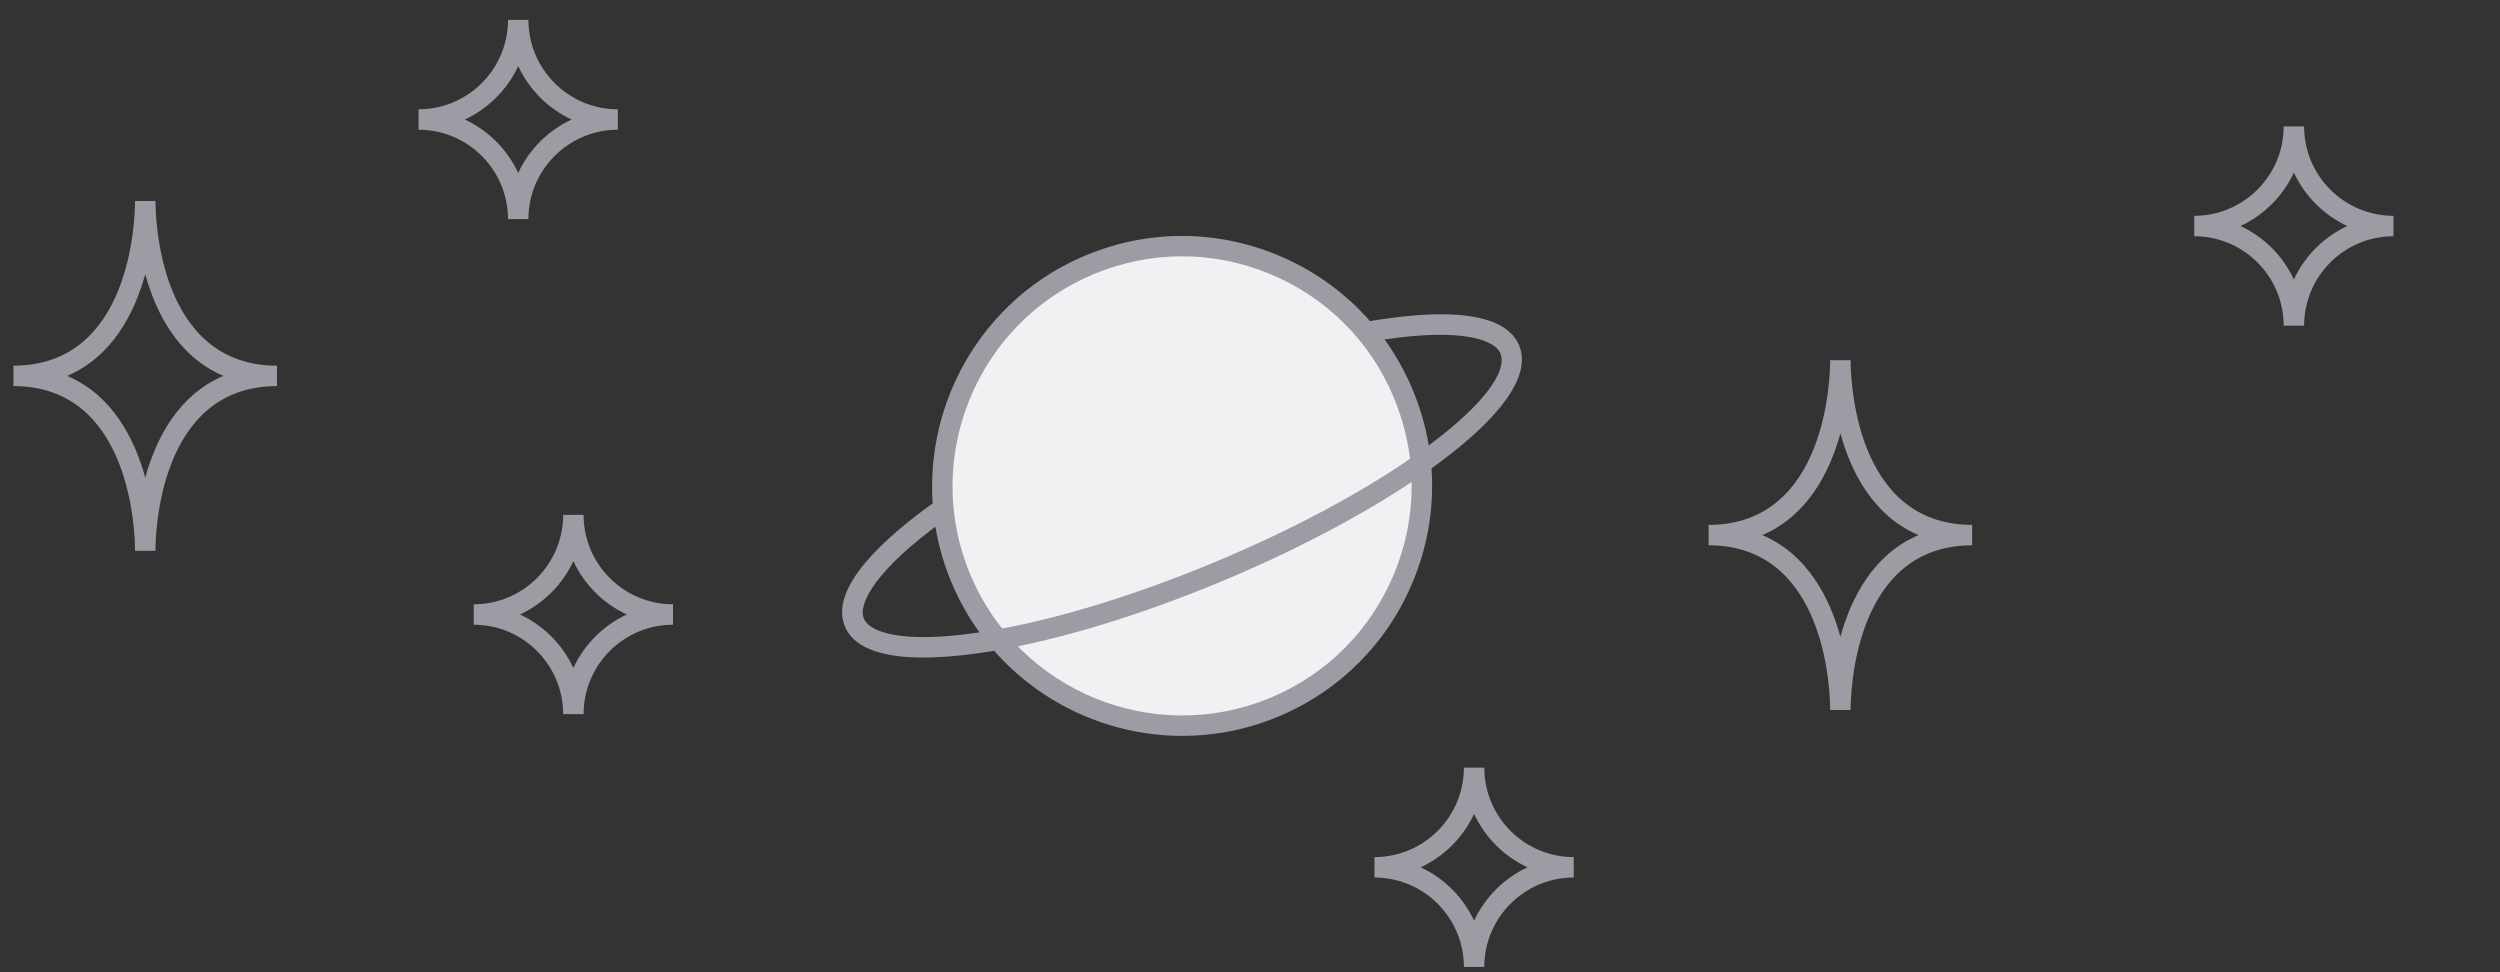 <svg width="144" height="56" viewBox="0 0 144 56" fill="none" xmlns="http://www.w3.org/2000/svg">
<rect x="0" y="0" width="144" height="56" fill="#333333" stroke="none"/>
<g clip-path="url(#clip0_19226_149417)">
<path d="M30.437 12.623H29.261C29.261 9.783 26.95 7.472 24.11 7.472V6.296C26.95 6.296 29.261 3.985 29.261 1.146H30.437C30.437 3.985 32.748 6.296 35.588 6.296V7.472C32.748 7.472 30.437 9.783 30.437 12.623ZM26.772 6.884C28.126 7.513 29.22 8.607 29.849 9.961C30.478 8.607 31.572 7.513 32.926 6.884C31.572 6.255 30.478 5.161 29.849 3.808C29.22 5.161 28.126 6.255 26.772 6.884Z" fill="#9C9CA4"/>
<path d="M132.716 18.758H131.54C131.54 15.918 129.228 13.607 126.389 13.607V12.431C129.228 12.431 131.54 10.12 131.54 7.28H132.716C132.716 10.12 135.027 12.431 137.866 12.431V13.607C135.027 13.607 132.716 15.918 132.716 18.758ZM129.051 13.019C130.405 13.648 131.498 14.742 132.128 16.096C132.757 14.742 133.851 13.648 135.204 13.019C133.851 12.39 132.757 11.296 132.128 9.942C131.498 11.296 130.405 12.39 129.051 13.019Z" fill="#9C9CA4"/>
<path d="M85.496 55.696H84.32C84.32 52.856 82.009 50.545 79.169 50.545V49.369C82.009 49.369 84.32 47.058 84.32 44.218H85.496C85.496 47.058 87.807 49.369 90.647 49.369V50.545C87.807 50.545 85.496 52.856 85.496 55.696ZM81.831 49.957C83.185 50.586 84.279 51.68 84.908 53.033C85.537 51.68 86.631 50.586 87.985 49.957C86.631 49.328 85.537 48.234 84.908 46.88C84.279 48.234 83.185 49.328 81.831 49.957Z" fill="#9C9CA4"/>
<path d="M33.614 41.135H32.438C32.438 38.295 30.127 35.984 27.287 35.984V34.808C30.127 34.808 32.438 32.497 32.438 29.657H33.614C33.614 32.497 35.925 34.808 38.765 34.808V35.984C35.925 35.984 33.614 38.295 33.614 41.135ZM29.949 35.396C31.303 36.025 32.397 37.119 33.026 38.473C33.655 37.119 34.749 36.025 36.103 35.396C34.749 34.767 33.655 33.673 33.026 32.319C32.397 33.673 31.303 34.767 29.949 35.396Z" fill="#9C9CA4"/>
<path d="M8.954 31.725H7.778C7.778 30.754 7.582 22.239 0.776 22.239V21.063C7.582 21.063 7.778 12.548 7.778 11.577H8.954C8.954 12.548 9.15 21.063 15.955 21.063V22.239C9.15 22.239 8.954 30.754 8.954 31.725ZM3.867 21.651C6.474 22.763 7.746 25.261 8.366 27.508C8.986 25.266 10.258 22.763 12.865 21.651C10.258 20.539 8.986 18.041 8.366 15.794C7.746 18.036 6.474 20.539 3.867 21.651Z" fill="#9C9CA4"/>
<path d="M106.595 40.895H105.418C105.418 39.924 105.222 31.409 98.417 31.409V30.233C105.222 30.233 105.418 21.718 105.418 20.747H106.595C106.595 21.718 106.791 30.233 113.596 30.233V31.409C106.791 31.409 106.595 39.924 106.595 40.895ZM101.508 30.821C104.115 31.933 105.387 34.431 106.007 36.678C106.626 34.436 107.898 31.933 110.506 30.821C107.898 29.709 106.626 27.211 106.007 24.963C105.387 27.206 104.115 29.709 101.508 30.821Z" fill="#9C9CA4"/>
<path d="M72.425 41.1C79.664 38.702 83.588 30.89 81.19 23.652C78.792 16.413 70.98 12.489 63.741 14.887C56.503 17.285 52.579 25.098 54.977 32.336C57.375 39.574 65.187 43.498 72.425 41.1Z" fill="#F1F1F4"/>
<path d="M68.103 42.387C62.464 42.387 57.099 39.05 54.797 33.53C51.743 26.205 55.221 17.759 62.547 14.705C66.097 13.228 70.008 13.219 73.564 14.682C77.119 16.145 79.891 18.907 81.372 22.454C82.854 26.005 82.863 29.916 81.395 33.471C79.932 37.027 77.169 39.798 73.623 41.279C71.818 42.032 69.945 42.387 68.103 42.387ZM68.085 14.764C66.362 14.764 64.639 15.106 62.998 15.79C56.27 18.593 53.079 26.351 55.882 33.079C58.686 39.807 66.444 42.998 73.172 40.195C76.431 38.836 78.965 36.288 80.31 33.025C81.655 29.761 81.646 26.164 80.287 22.905C78.929 19.646 76.385 17.111 73.117 15.767C71.494 15.097 69.79 14.764 68.085 14.764Z" fill="#9C9CA4"/>
<path d="M53.206 37.876C51.119 37.876 49.236 37.457 48.666 36.085C47.741 33.865 50.946 30.975 53.803 28.938L54.487 29.895C50.435 32.785 49.405 34.79 49.756 35.629C50.084 36.418 51.93 37.056 56.119 36.468C60.026 35.925 64.93 34.476 69.926 32.397C80.729 27.894 87.289 22.433 86.418 20.35C86.062 19.493 83.856 18.809 78.815 19.707L78.61 18.549C82.151 17.92 86.564 17.642 87.503 19.898C88.989 23.468 79.79 29.562 70.377 33.482C65.29 35.602 60.285 37.079 56.283 37.635C55.299 37.771 54.232 37.872 53.215 37.872L53.206 37.876Z" fill="#9C9CA4"/>
</g>
<defs>
<clipPath id="clip0_19226_149417">
<rect width="144" height="55.942" fill="white" transform="translate(0 0.028)"/>
</clipPath>
</defs>
</svg>
